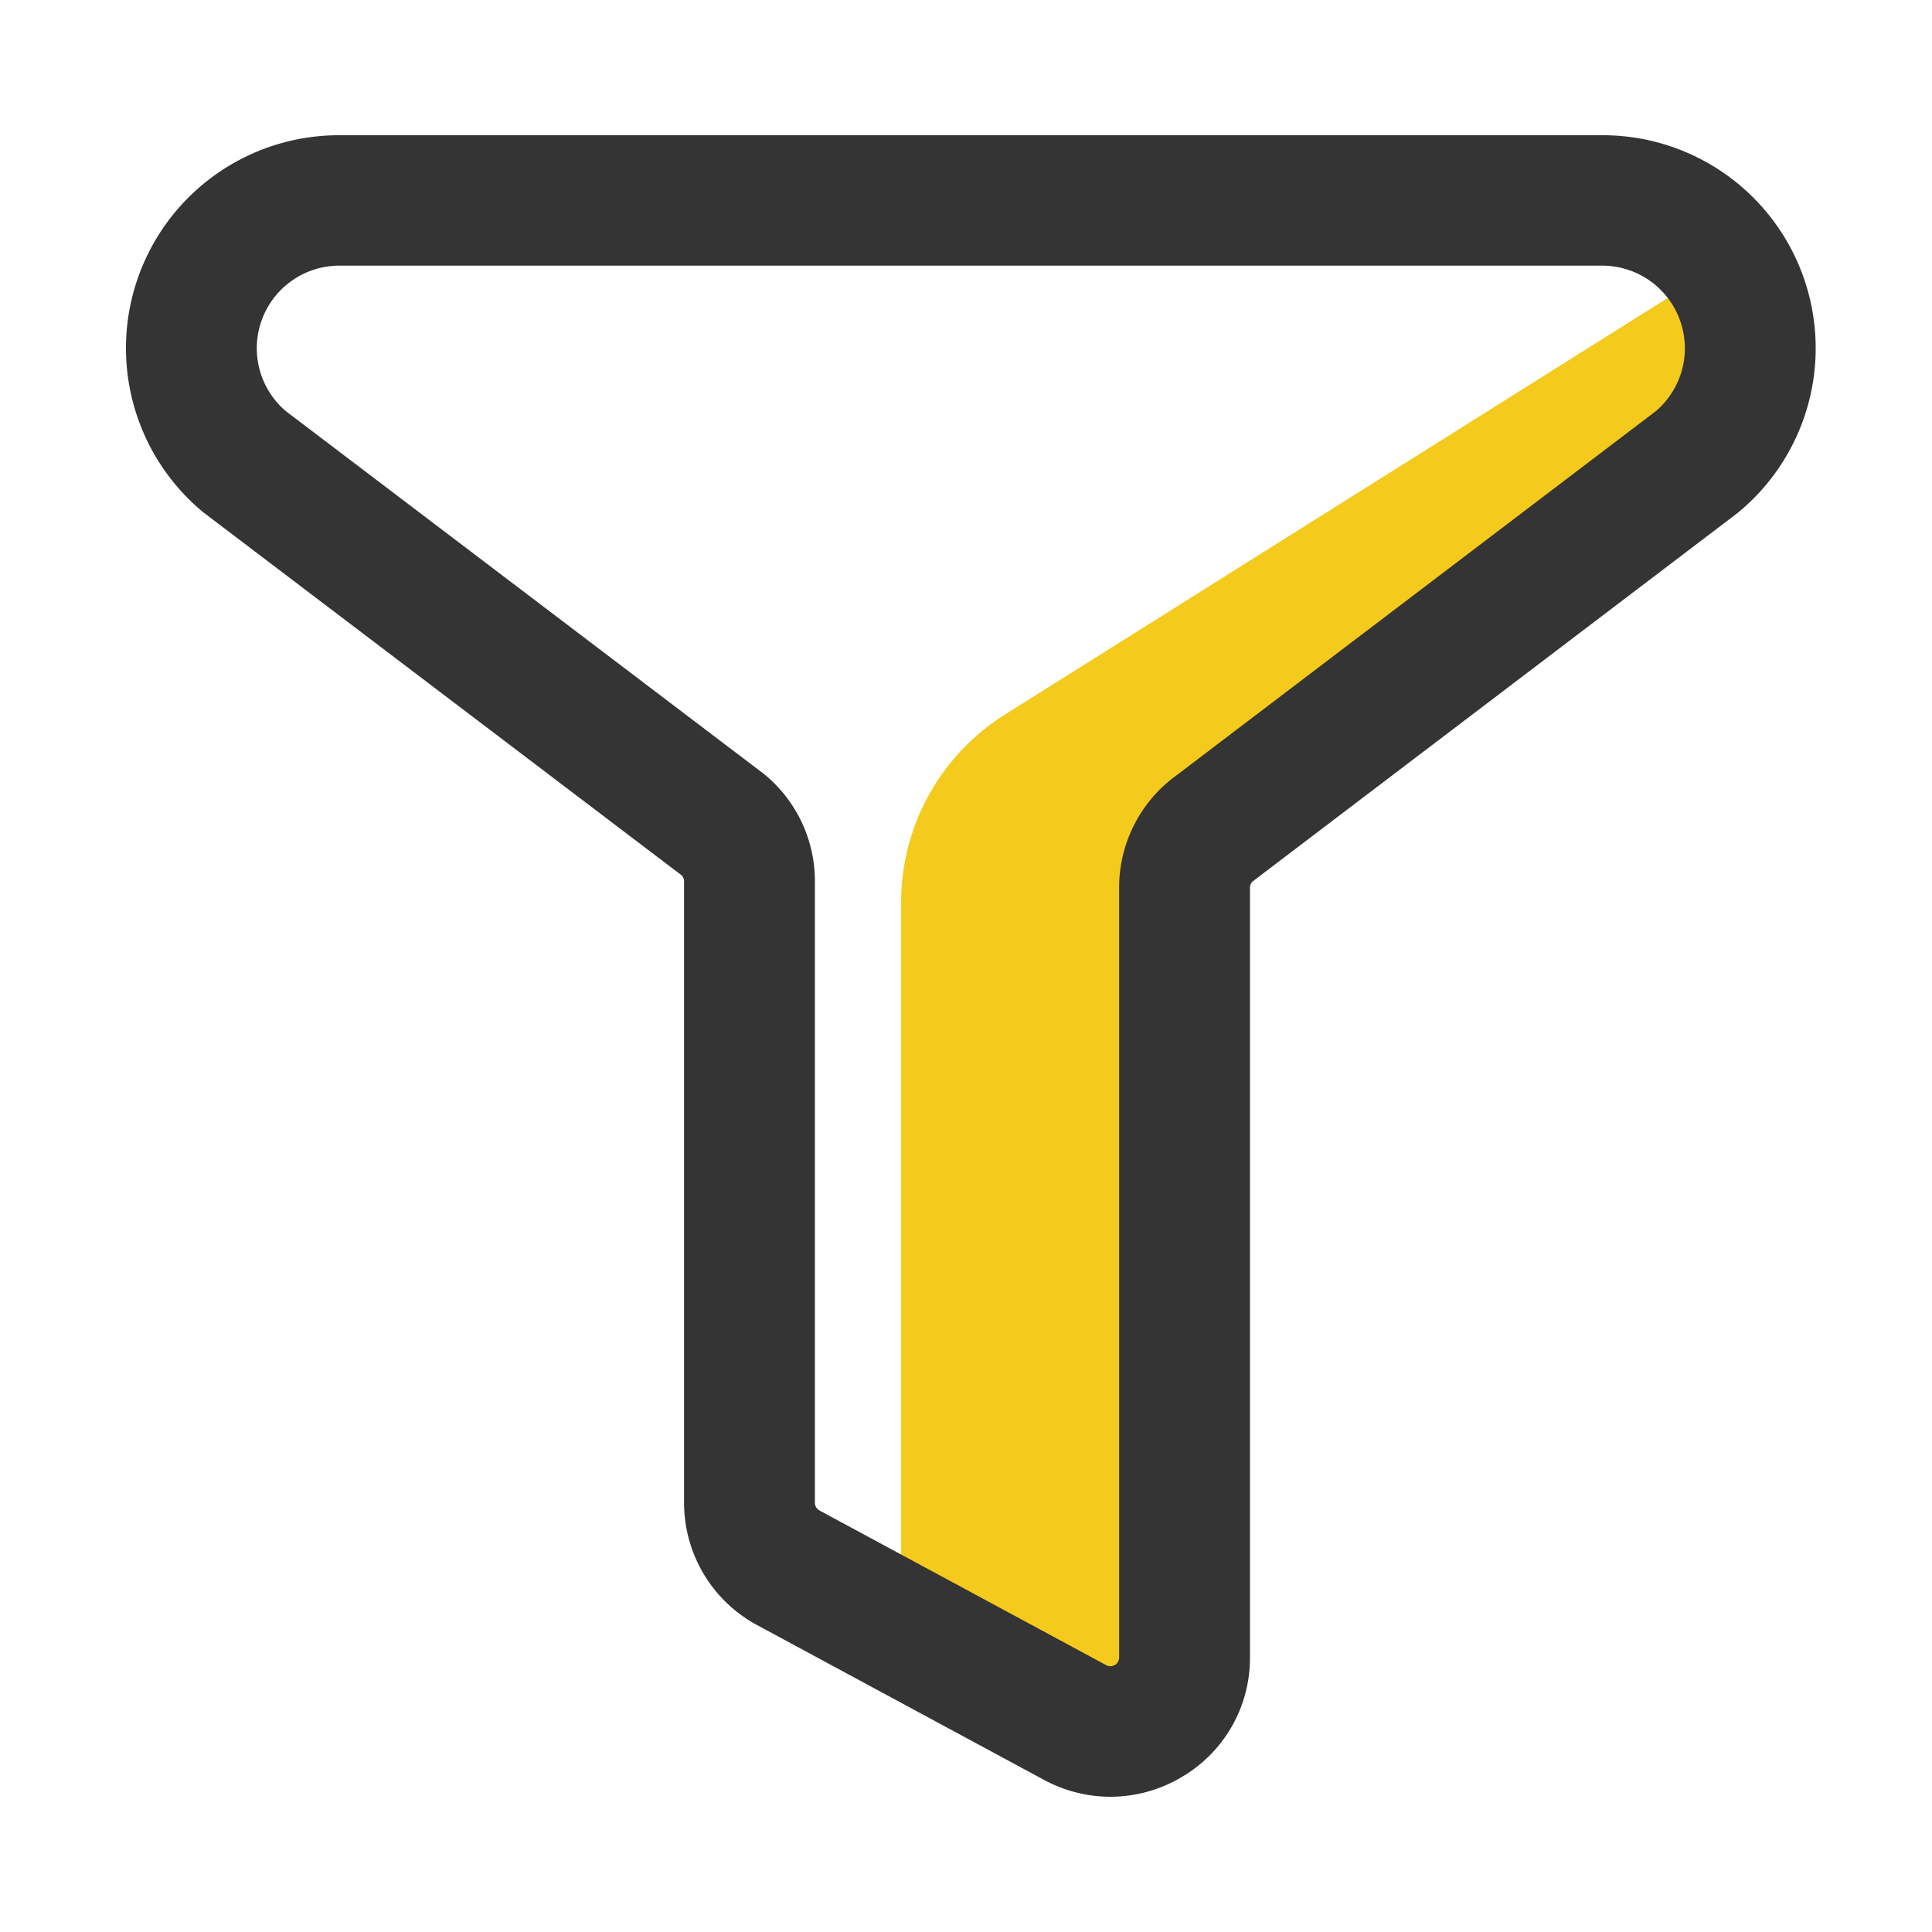 <?xml version="1.0" encoding="utf-8"?>
<!DOCTYPE svg PUBLIC "-//W3C//DTD SVG 1.1//EN" "http://www.w3.org/Graphics/SVG/1.1/DTD/svg11.dtd">

<svg xmlns="http://www.w3.org/2000/svg" xmlns:xlink="http://www.w3.org/1999/xlink" t="1648349361251" class="icon" viewBox="0 0 1024 1024" version="1.1" p-id="28454" width="32" height="32">
  <defs>
    <style type="text/css">@font-face { font-family: feedback-iconfont; src: url("//at.alicdn.com/t/font_1031158_u69w8yhxdu.woff2?t=1630033759944") format("woff2"), url("//at.alicdn.com/t/font_1031158_u69w8yhxdu.woff?t=1630033759944") format("woff"), url("//at.alicdn.com/t/font_1031158_u69w8yhxdu.ttf?t=1630033759944") format("truetype"); }</style>
  </defs>
  <path d="M914.944 138.455l-382.269 240.246A117.494 117.494 0 0 0 477.614 478.157v381.133l97.183 55.296 41.651-24.197V444.416l303.698-231.634z" fill="#F4CA1C" p-id="28455"/>
  <path d="M588.544 952.32a74.24 74.24 0 0 1-35.256-8.98l-151.946-81.976a73.631 73.631 0 0 1-38.774-64.84V467.159a4.608 4.608 0 0 0-1.403-3.313L107.699 271.503A112.855 112.855 0 0 1 180.04 71.68h669.046a112.86 112.86 0 0 1 72.346 199.818l-1.121 0.886-256.399 194.806a4.608 4.608 0 0 0-1.403 3.313v407.992a73.088 73.088 0 0 1-36.116 63.345A74.02 74.02 0 0 1 588.544 952.32zM151.491 217.902l253.676 192.512a73.405 73.405 0 0 1 26.757 56.75v329.364a4.608 4.608 0 0 0 2.437 4.065l151.941 81.966a4.634 4.634 0 0 0 6.856-4.06V470.502a73.411 73.411 0 0 1 26.757-56.755l1.111-0.881 256.609-194.959a43.791 43.791 0 0 0-28.549-77.107H180.04a43.781 43.781 0 0 0-28.549 77.102z m747.807 27.003z" fill="#343434" p-id="28456"/>
</svg>
